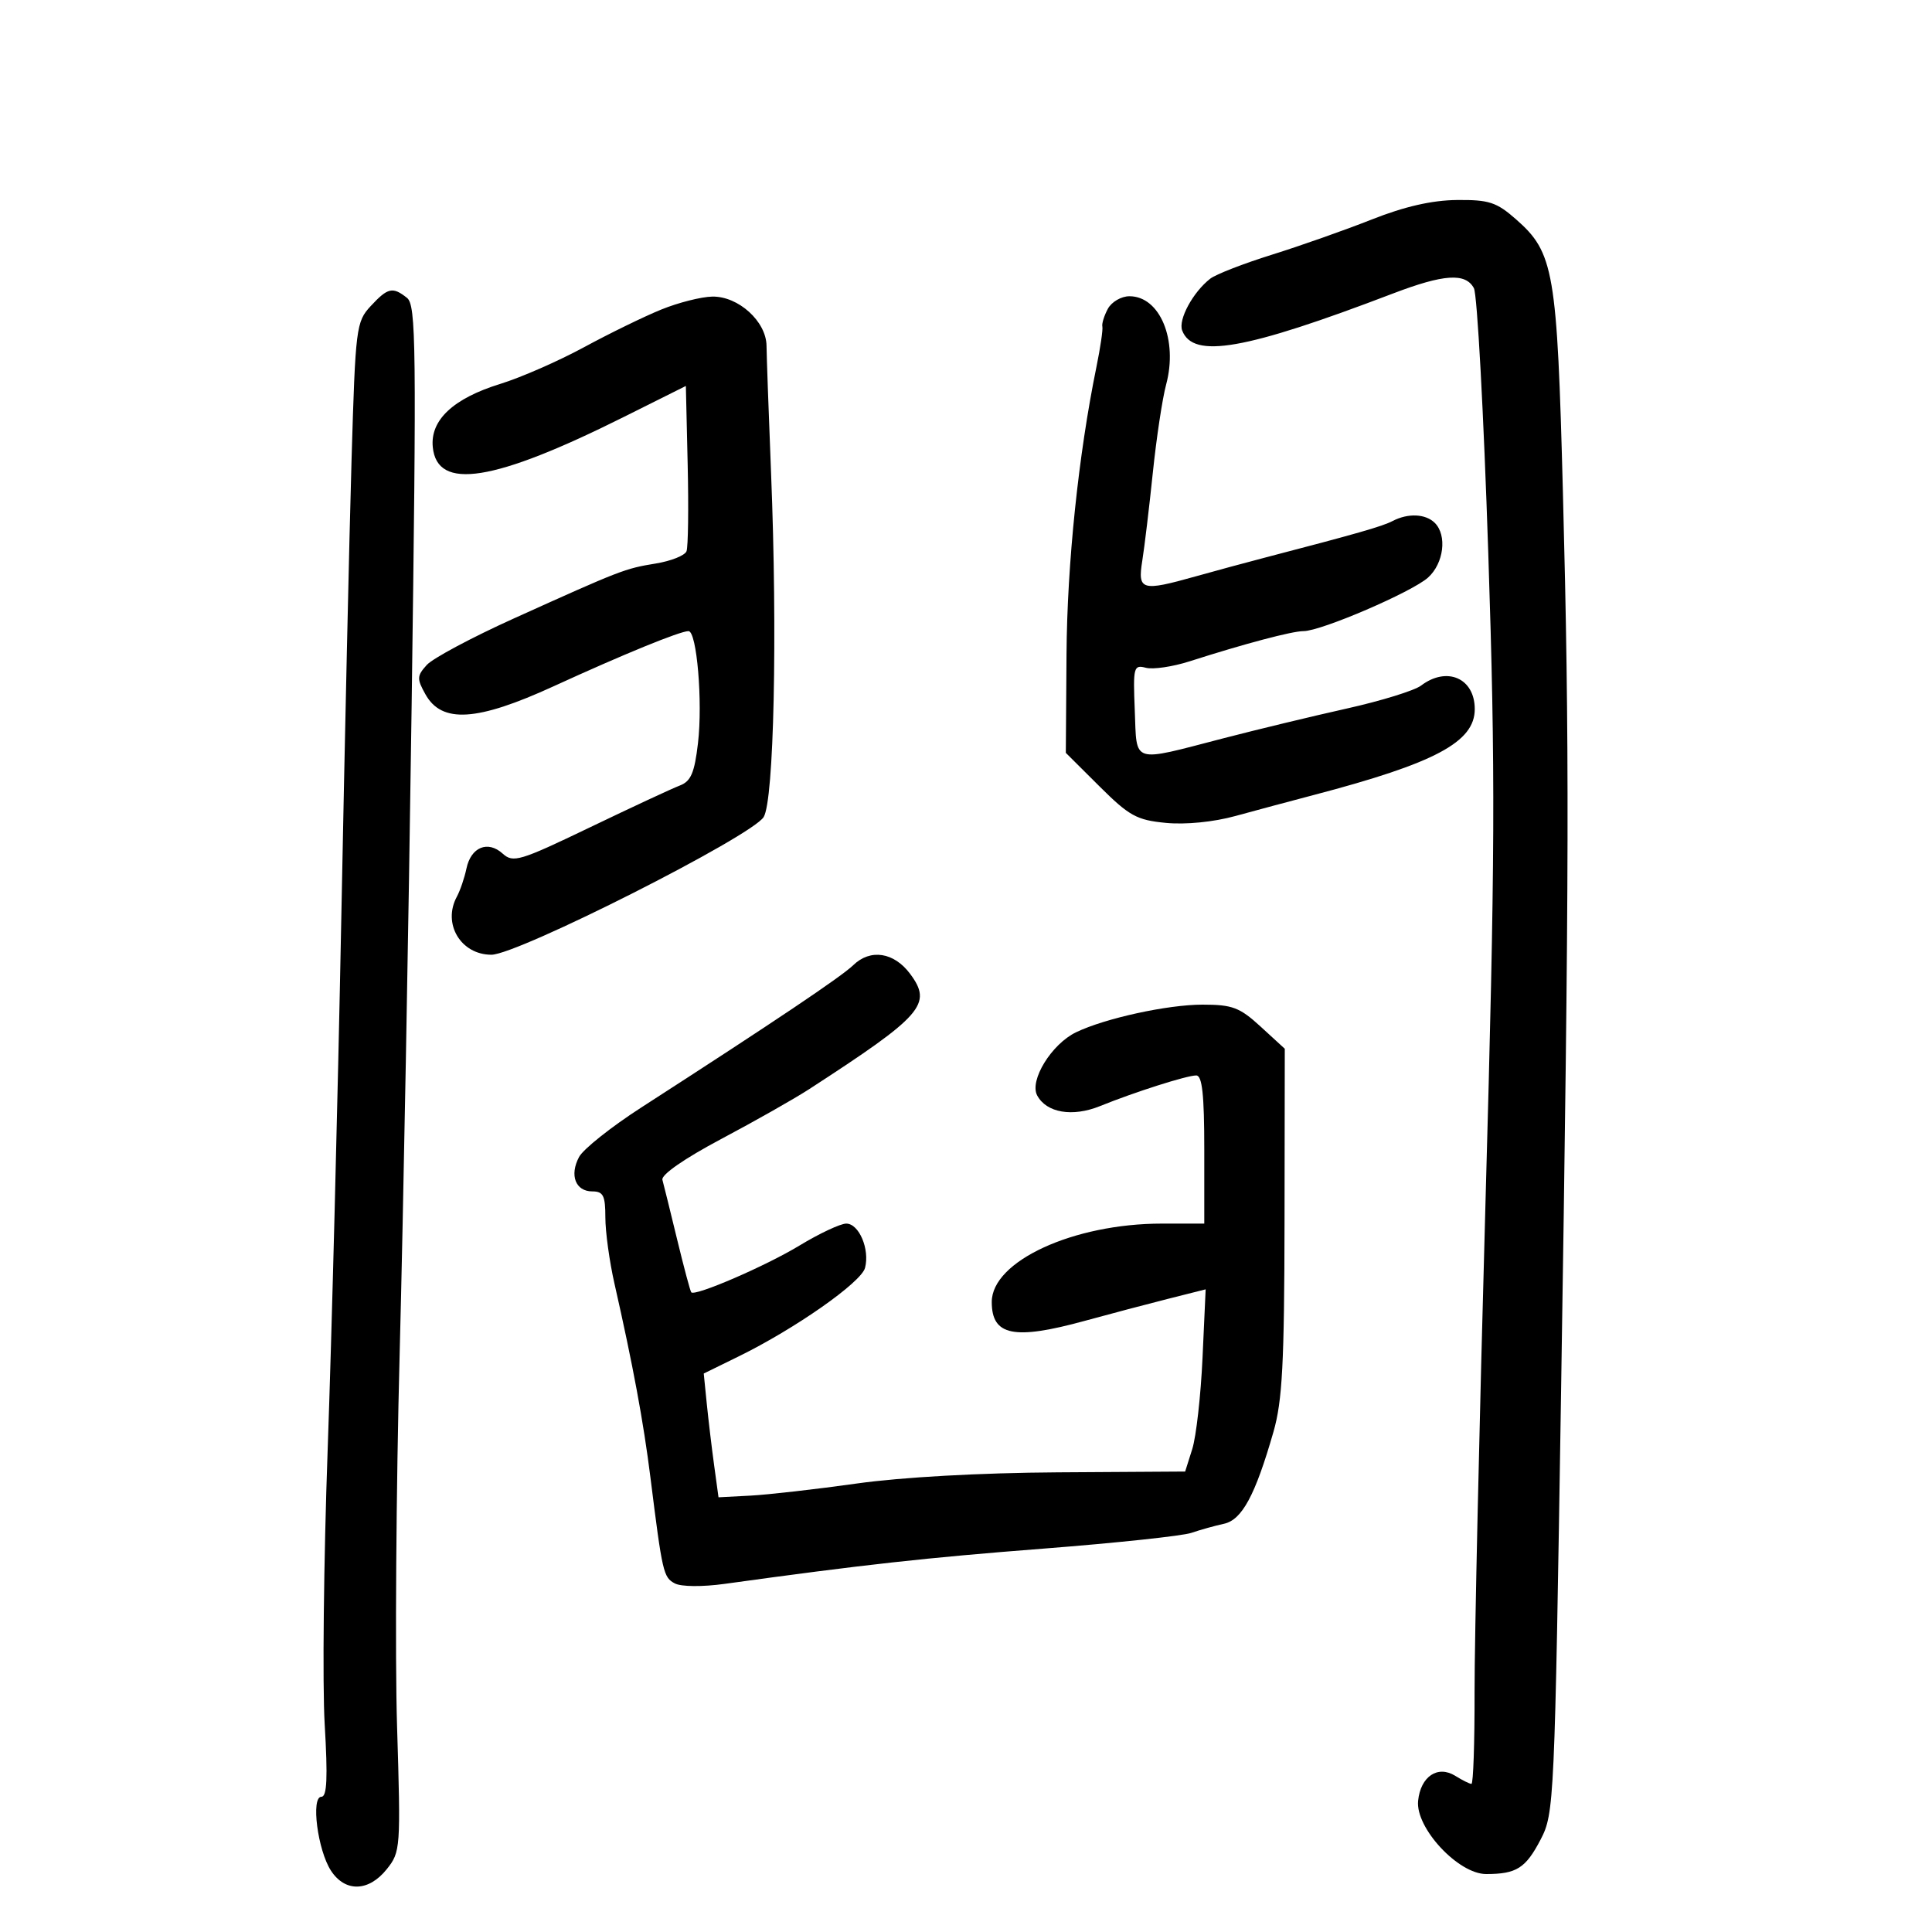 <svg xmlns="http://www.w3.org/2000/svg" width="300" height="300" viewBox="0 0 300 300" version="1.1">
	<path d="M 213 34.084 C 208.875 35.716, 201.900 38.176, 197.500 39.550 C 193.100 40.924, 188.791 42.600, 187.925 43.274 C 185.240 45.364, 182.925 49.641, 183.570 51.321 C 185.273 55.761, 193.323 54.349, 216.273 45.586 C 224.208 42.556, 227.573 42.333, 228.867 44.752 C 229.383 45.716, 230.386 64.197, 231.096 85.821 C 232.225 120.209, 232.171 132.872, 230.664 186.819 C 229.716 220.744, 228.954 254.912, 228.970 262.750 C 228.987 270.587, 228.769 277, 228.486 277 C 228.204 277, 227.077 276.441, 225.983 275.757 C 223.254 274.053, 220.587 275.842, 220.203 279.633 C 219.777 283.836, 226.434 291, 230.765 291 C 235.484 291, 236.906 290.098, 239.234 285.627 C 241.335 281.591, 241.405 280.048, 242.404 216 C 243.672 134.784, 243.711 115.562, 242.689 76.500 C 241.789 42.060, 241.303 39.229, 235.400 34.047 C 232.372 31.388, 231.202 31.007, 226.215 31.058 C 222.341 31.098, 218.084 32.073, 213 34.084 M 57.562 47.528 C 55.306 49.962, 55.196 50.836, 54.592 71.278 C 54.246 82.950, 53.525 115.225, 52.988 143 C 52.451 170.775, 51.503 207.675, 50.883 225 C 50.262 242.325, 50.053 261.563, 50.418 267.750 C 50.908 276.055, 50.775 279, 49.911 279 C 48.247 279, 49.325 287.320, 51.399 290.486 C 53.607 293.855, 57.251 293.756, 60.053 290.250 C 62.198 287.566, 62.236 287.032, 61.654 268 C 61.326 257.275, 61.510 231.175, 62.063 210 C 62.615 188.825, 63.451 143.600, 63.919 109.500 C 64.687 53.598, 64.615 47.377, 63.194 46.250 C 60.974 44.489, 60.219 44.660, 57.562 47.528 M 102.691 48.061 C 100.047 49.134, 94.647 51.768, 90.691 53.914 C 86.736 56.060, 80.882 58.624, 77.682 59.612 C 70.388 61.864, 66.789 65.230, 67.201 69.418 C 67.871 76.234, 76.658 74.844, 96.926 64.715 L 106.500 59.931 106.782 72.160 C 106.938 78.886, 106.856 84.932, 106.602 85.595 C 106.347 86.258, 104.195 87.117, 101.820 87.504 C 97.022 88.285, 96.418 88.519, 79.736 96.058 C 73.265 98.982, 67.205 102.221, 66.269 103.255 C 64.731 104.954, 64.712 105.397, 66.065 107.818 C 68.605 112.363, 74.068 112.018, 85.970 106.562 C 96.808 101.594, 105.598 98, 106.908 98 C 108.203 98, 109.135 109.001, 108.382 115.403 C 107.840 120.021, 107.282 121.323, 105.563 121.976 C 104.385 122.424, 98.109 125.344, 91.617 128.465 C 80.697 133.714, 79.680 134.020, 78.051 132.546 C 75.746 130.460, 73.125 131.539, 72.431 134.860 C 72.127 136.312, 71.456 138.281, 70.940 139.236 C 68.673 143.426, 71.543 148.250, 76.303 148.250 C 80.378 148.250, 116.728 129.867, 118.580 126.870 C 120.180 124.282, 120.736 98.537, 119.733 73.500 C 119.359 64.150, 119.041 55.241, 119.026 53.702 C 118.991 49.919, 114.657 45.983, 110.604 46.055 C 108.897 46.085, 105.336 46.987, 102.691 48.061 M 172.022 47.959 C 171.445 49.037, 171.063 50.275, 171.174 50.709 C 171.284 51.144, 170.868 53.975, 170.249 57 C 167.459 70.639, 165.706 87.477, 165.607 101.598 L 165.500 116.903 170.716 122.095 C 175.350 126.706, 176.505 127.342, 181.044 127.778 C 184.105 128.072, 188.432 127.644, 191.828 126.710 C 194.948 125.853, 200.425 124.384, 204 123.446 C 222.854 118.498, 229 115.220, 229 110.111 C 229 105.306, 224.677 103.414, 220.655 106.461 C 219.641 107.230, 214.466 108.829, 209.155 110.014 C 203.845 111.200, 195.225 113.278, 190 114.634 C 175.540 118.384, 176.549 118.699, 176.208 110.333 C 175.932 103.572, 176.030 103.195, 177.932 103.692 C 179.041 103.982, 182.097 103.531, 184.724 102.689 C 193.229 99.964, 200.635 98, 202.407 98 C 205.138 98, 219.262 91.925, 221.750 89.681 C 224.190 87.480, 224.729 83.129, 222.800 81.200 C 221.374 79.774, 218.641 79.651, 216.236 80.906 C 214.644 81.737, 210.814 82.834, 196.250 86.631 C 193.363 87.384, 188.598 88.675, 185.662 89.500 C 177.248 91.864, 176.635 91.685, 177.372 87.078 C 177.717 84.920, 178.454 78.761, 179.011 73.390 C 179.568 68.019, 180.496 61.871, 181.073 59.729 C 182.939 52.798, 180.121 46, 175.380 46 C 174.110 46, 172.598 46.882, 172.022 47.959 M 132.500 149.864 C 130.643 151.665, 120.262 158.636, 99.585 171.966 C 94.922 174.972, 90.573 178.429, 89.921 179.648 C 88.402 182.486, 89.364 185, 91.969 185 C 93.676 185, 94 185.646, 94 189.044 C 94 191.269, 94.634 195.881, 95.408 199.294 C 98.295 212.020, 99.914 220.751, 101.009 229.500 C 102.854 244.243, 103.015 244.938, 104.793 245.876 C 105.771 246.391, 109.064 246.421, 112.500 245.945 C 134.127 242.953, 143.808 241.882, 162 240.471 C 173.275 239.596, 183.625 238.494, 185 238.021 C 186.375 237.549, 188.644 236.916, 190.043 236.614 C 192.856 236.008, 194.903 232.213, 197.740 222.348 C 199.123 217.538, 199.429 211.737, 199.461 189.675 L 199.500 162.850 195.765 159.425 C 192.493 156.425, 191.371 156, 186.725 156 C 181.299 156, 171.608 158.117, 167.096 160.287 C 163.286 162.120, 159.807 167.770, 161.053 170.100 C 162.501 172.804, 166.533 173.487, 170.812 171.753 C 176.185 169.576, 184.305 166.989, 185.750 166.995 C 186.677 166.999, 187 169.969, 187 178.500 L 187 190 180.414 190 C 166.676 190, 154 195.839, 154 202.168 C 154 207.426, 157.446 208.119, 168.500 205.085 C 172.350 204.029, 178.136 202.499, 181.357 201.686 L 187.214 200.208 186.727 210.854 C 186.459 216.709, 185.743 223.075, 185.135 225 L 184.030 228.500 164.265 228.624 C 152.169 228.700, 140.038 229.375, 133 230.364 C 126.675 231.252, 119.266 232.096, 116.535 232.240 L 111.569 232.500 110.886 227.500 C 110.510 224.750, 109.995 220.426, 109.740 217.890 L 109.277 213.281 114.700 210.621 C 123.472 206.319, 133.732 199.132, 134.322 196.876 C 135.079 193.983, 133.389 190, 131.406 190 C 130.501 190, 127.228 191.536, 124.131 193.414 C 118.908 196.581, 107.976 201.309, 107.342 200.675 C 107.190 200.523, 106.199 196.821, 105.142 192.449 C 104.084 188.077, 103.057 183.916, 102.859 183.201 C 102.642 182.417, 106.263 179.904, 112 176.857 C 117.225 174.083, 123.343 170.617, 125.596 169.156 C 143.306 157.670, 144.828 155.935, 141.325 151.221 C 138.822 147.854, 135.155 147.290, 132.500 149.864" stroke="none" fill="black" fill-rule="evenodd"/>
</svg>